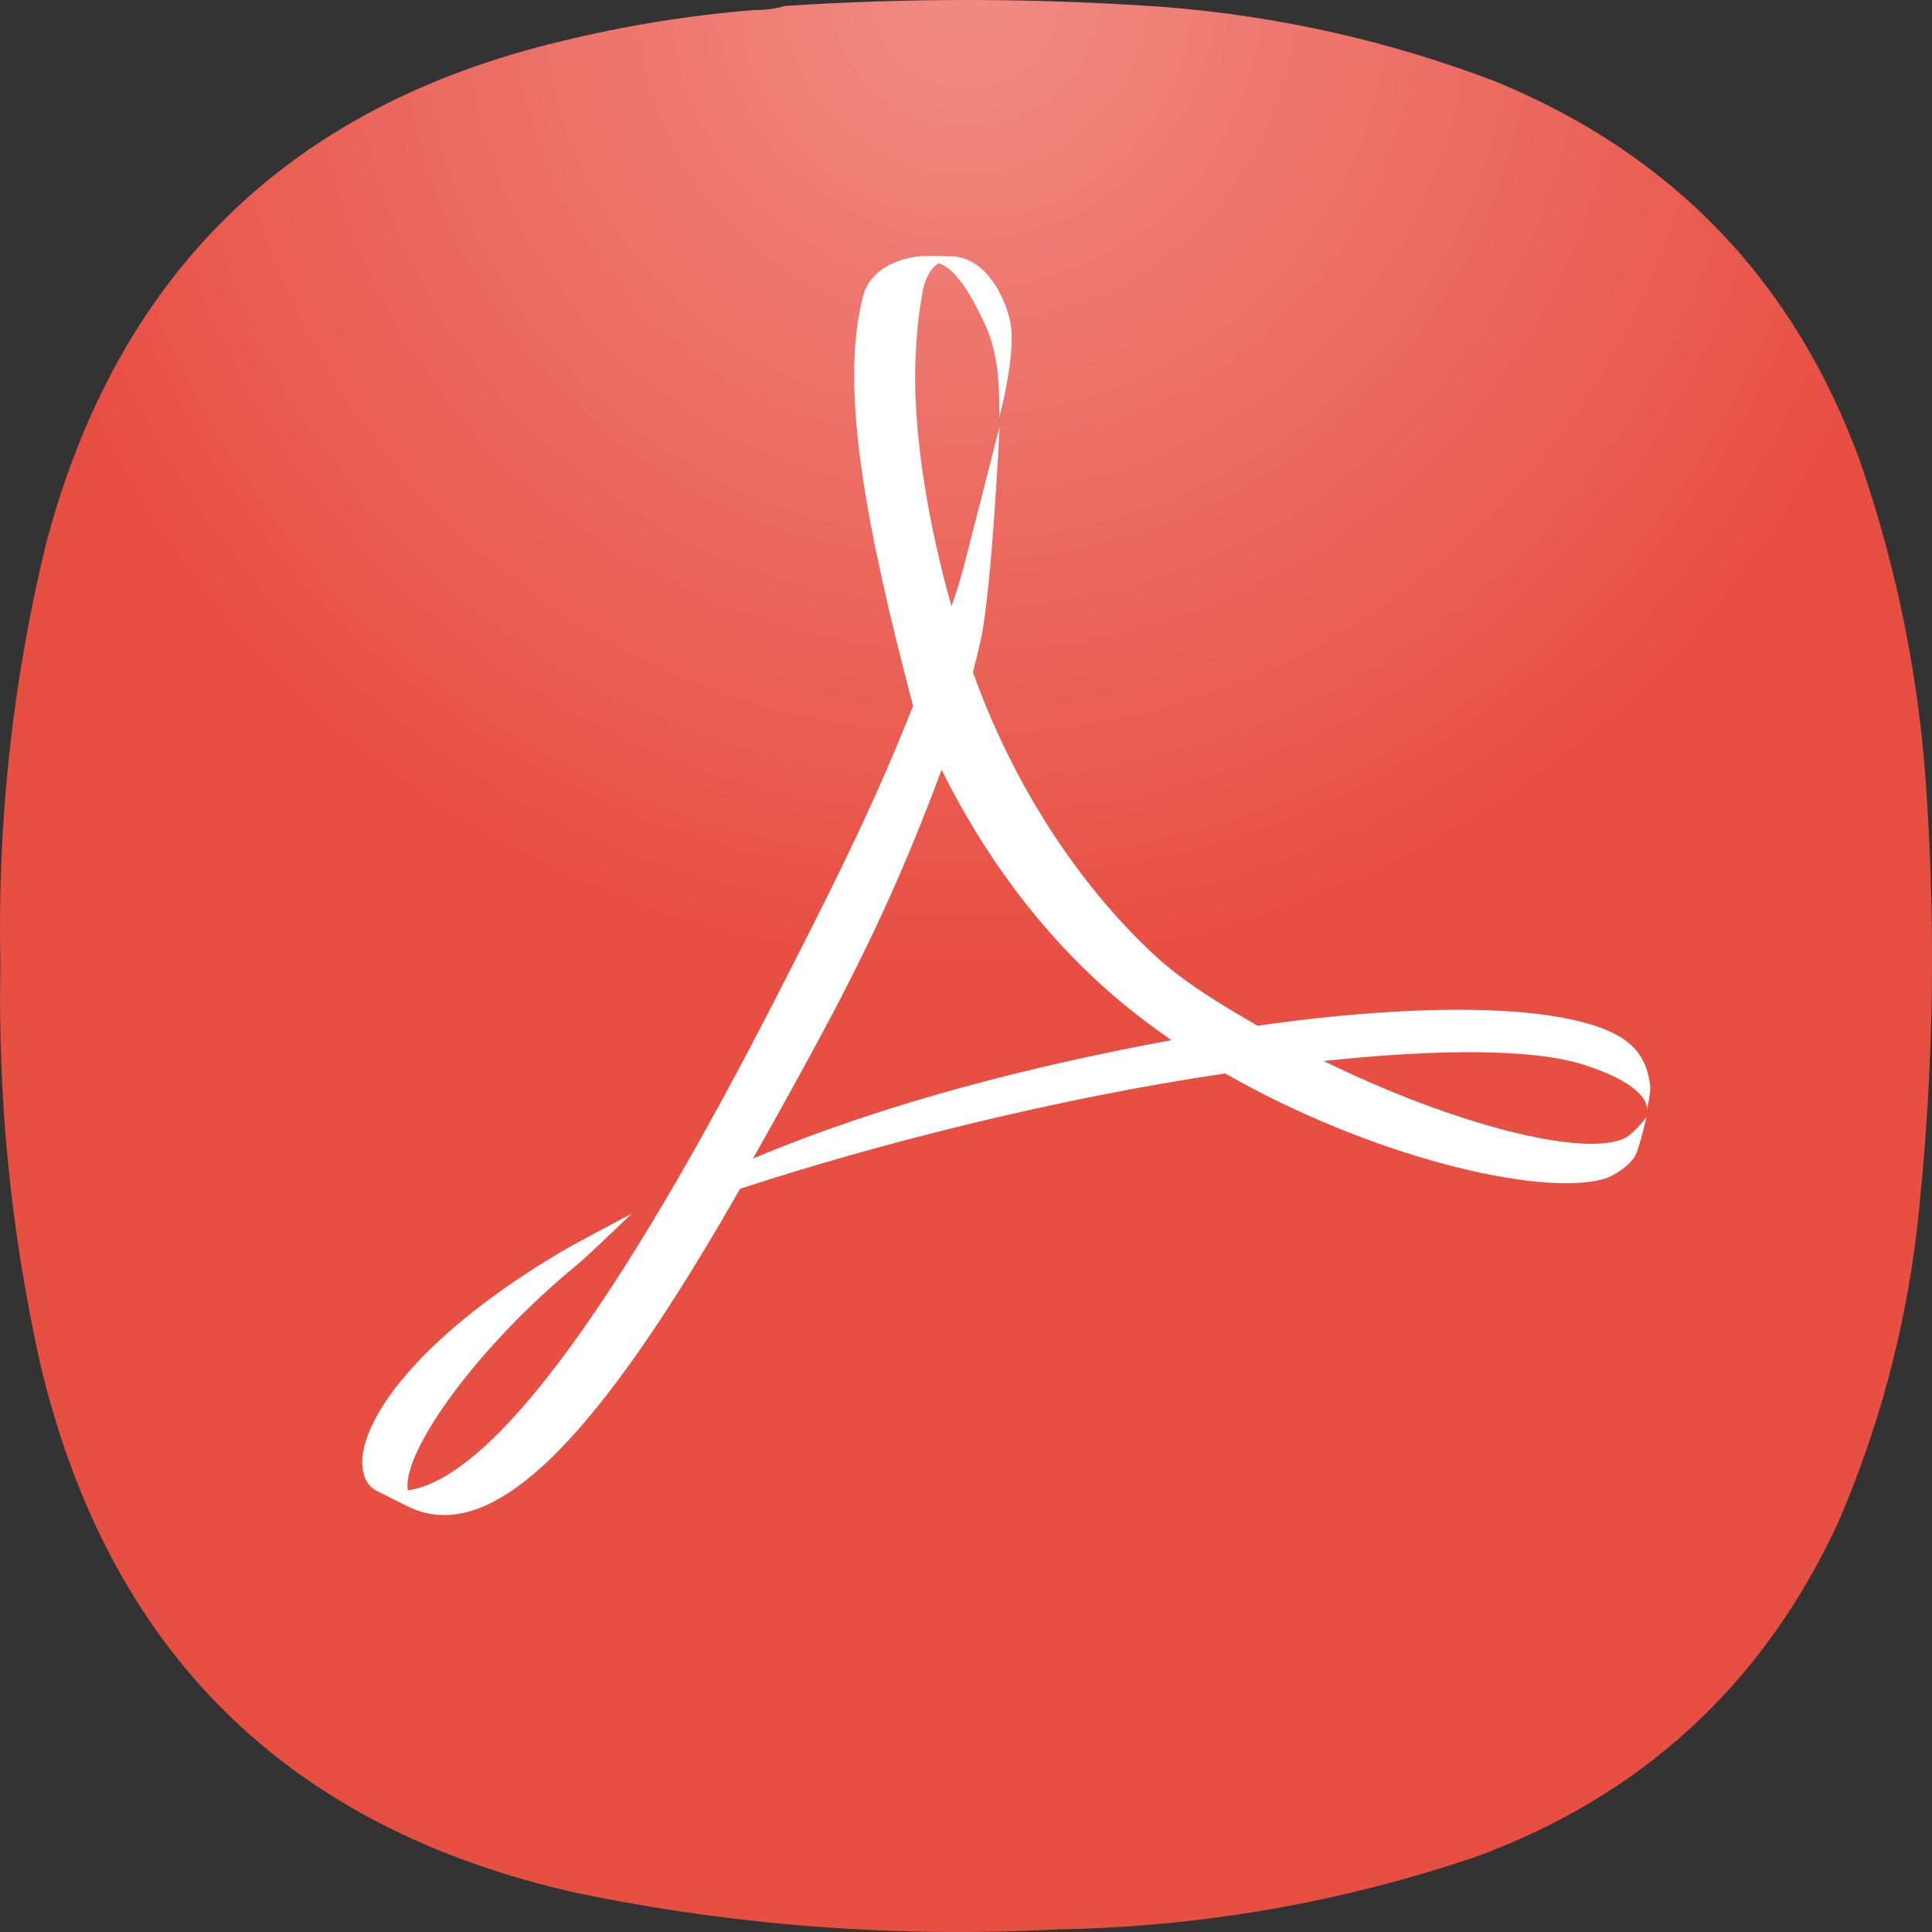 <svg width="24" height="24" viewBox="0 0 24 24" fill="none" xmlns="http://www.w3.org/2000/svg">
<rect x="0" y="0" width="24" height="24" fill="#333333" stroke="none"/>
<path fill-rule="evenodd" clip-rule="evenodd" d="M9.377 0.124C9.508 0.125 9.633 0.109 9.752 0.074C11.319 -0.029 12.885 -0.024 14.451 0.086C15.871 0.197 17.246 0.505 18.575 1.011C20.785 1.92 22.297 3.498 23.111 5.745C23.577 7.097 23.852 8.488 23.936 9.916C24.052 11.711 24.011 13.501 23.811 15.287C23.661 16.543 23.336 17.75 22.836 18.909C21.908 20.919 20.404 22.306 18.325 23.069C16.64 23.638 14.907 23.938 13.126 23.968C11.124 24.072 9.141 23.922 7.178 23.518C3.566 22.714 1.337 20.511 0.493 16.911C0.134 15.29 -0.028 13.65 0.005 11.99C-0.035 10.224 0.153 8.484 0.568 6.769C1.453 3.403 3.59 1.317 6.978 0.511C7.768 0.318 8.568 0.189 9.377 0.124Z" fill="url(#paint0_radial_1_41)"/>
<path d="M9.684 12.308C10.171 11.353 10.724 10.278 11.168 9.198L11.343 8.771C10.764 6.569 10.417 4.802 10.727 3.659C10.81 3.361 11.155 3.18 11.524 3.18L11.749 3.183H11.791C12.296 3.175 12.534 3.818 12.561 4.068C12.605 4.484 12.413 5.188 12.413 5.188C12.413 4.904 12.424 4.444 12.244 4.048C12.036 3.589 11.836 3.315 11.657 3.271C11.567 3.332 11.479 3.457 11.449 3.697C11.386 4.034 11.368 4.459 11.368 4.679C11.368 5.453 11.52 6.476 11.82 7.53C11.877 7.367 11.927 7.21 11.966 7.063C12.027 6.832 12.418 5.297 12.418 5.297C12.418 5.297 12.32 7.34 12.182 7.958C12.153 8.089 12.12 8.218 12.086 8.35C12.581 9.732 13.377 10.964 14.328 11.852C14.702 12.202 15.175 12.484 15.623 12.742C16.601 12.602 17.502 12.536 18.253 12.544C19.25 12.557 19.981 12.705 20.277 12.996C20.422 13.138 20.481 13.31 20.5 13.502C20.504 13.576 20.468 13.752 20.457 13.796C20.468 13.743 20.468 13.48 19.668 13.225C19.037 13.024 17.858 13.03 16.443 13.18C18.08 13.981 19.674 14.379 20.18 14.14C20.303 14.08 20.453 13.875 20.453 13.875C20.453 13.875 20.364 14.28 20.3 14.381C20.218 14.491 20.058 14.61 19.907 14.65C19.108 14.863 17.031 14.37 15.22 13.335C13.197 13.633 10.974 14.184 9.193 14.768C7.443 17.836 6.127 19.245 5.056 18.709L4.663 18.511C4.503 18.419 4.478 18.197 4.515 18.015C4.64 17.404 5.406 16.485 6.944 15.566C7.109 15.466 7.847 15.076 7.847 15.076C7.847 15.076 7.301 15.604 7.173 15.708C5.945 16.714 5.039 17.98 5.062 18.471L5.066 18.514C6.109 18.365 7.673 16.242 9.684 12.308ZM10.321 12.634C9.985 13.267 9.657 13.853 9.354 14.392C11.03 13.689 12.834 13.24 14.552 12.921C14.321 12.761 14.097 12.592 13.886 12.414C12.94 11.613 12.219 10.614 11.697 9.563C11.365 10.456 10.971 11.405 10.321 12.634Z" fill="white"/>
<defs>
<radialGradient id="paint0_radial_1_41" cx="0" cy="0" r="1" gradientUnits="userSpaceOnUse" gradientTransform="translate(12) rotate(90) scale(12)">
<stop stop-color="#F08C85"/>
<stop offset="1" stop-color="#E84F43"/>
</radialGradient>
</defs>
</svg>
